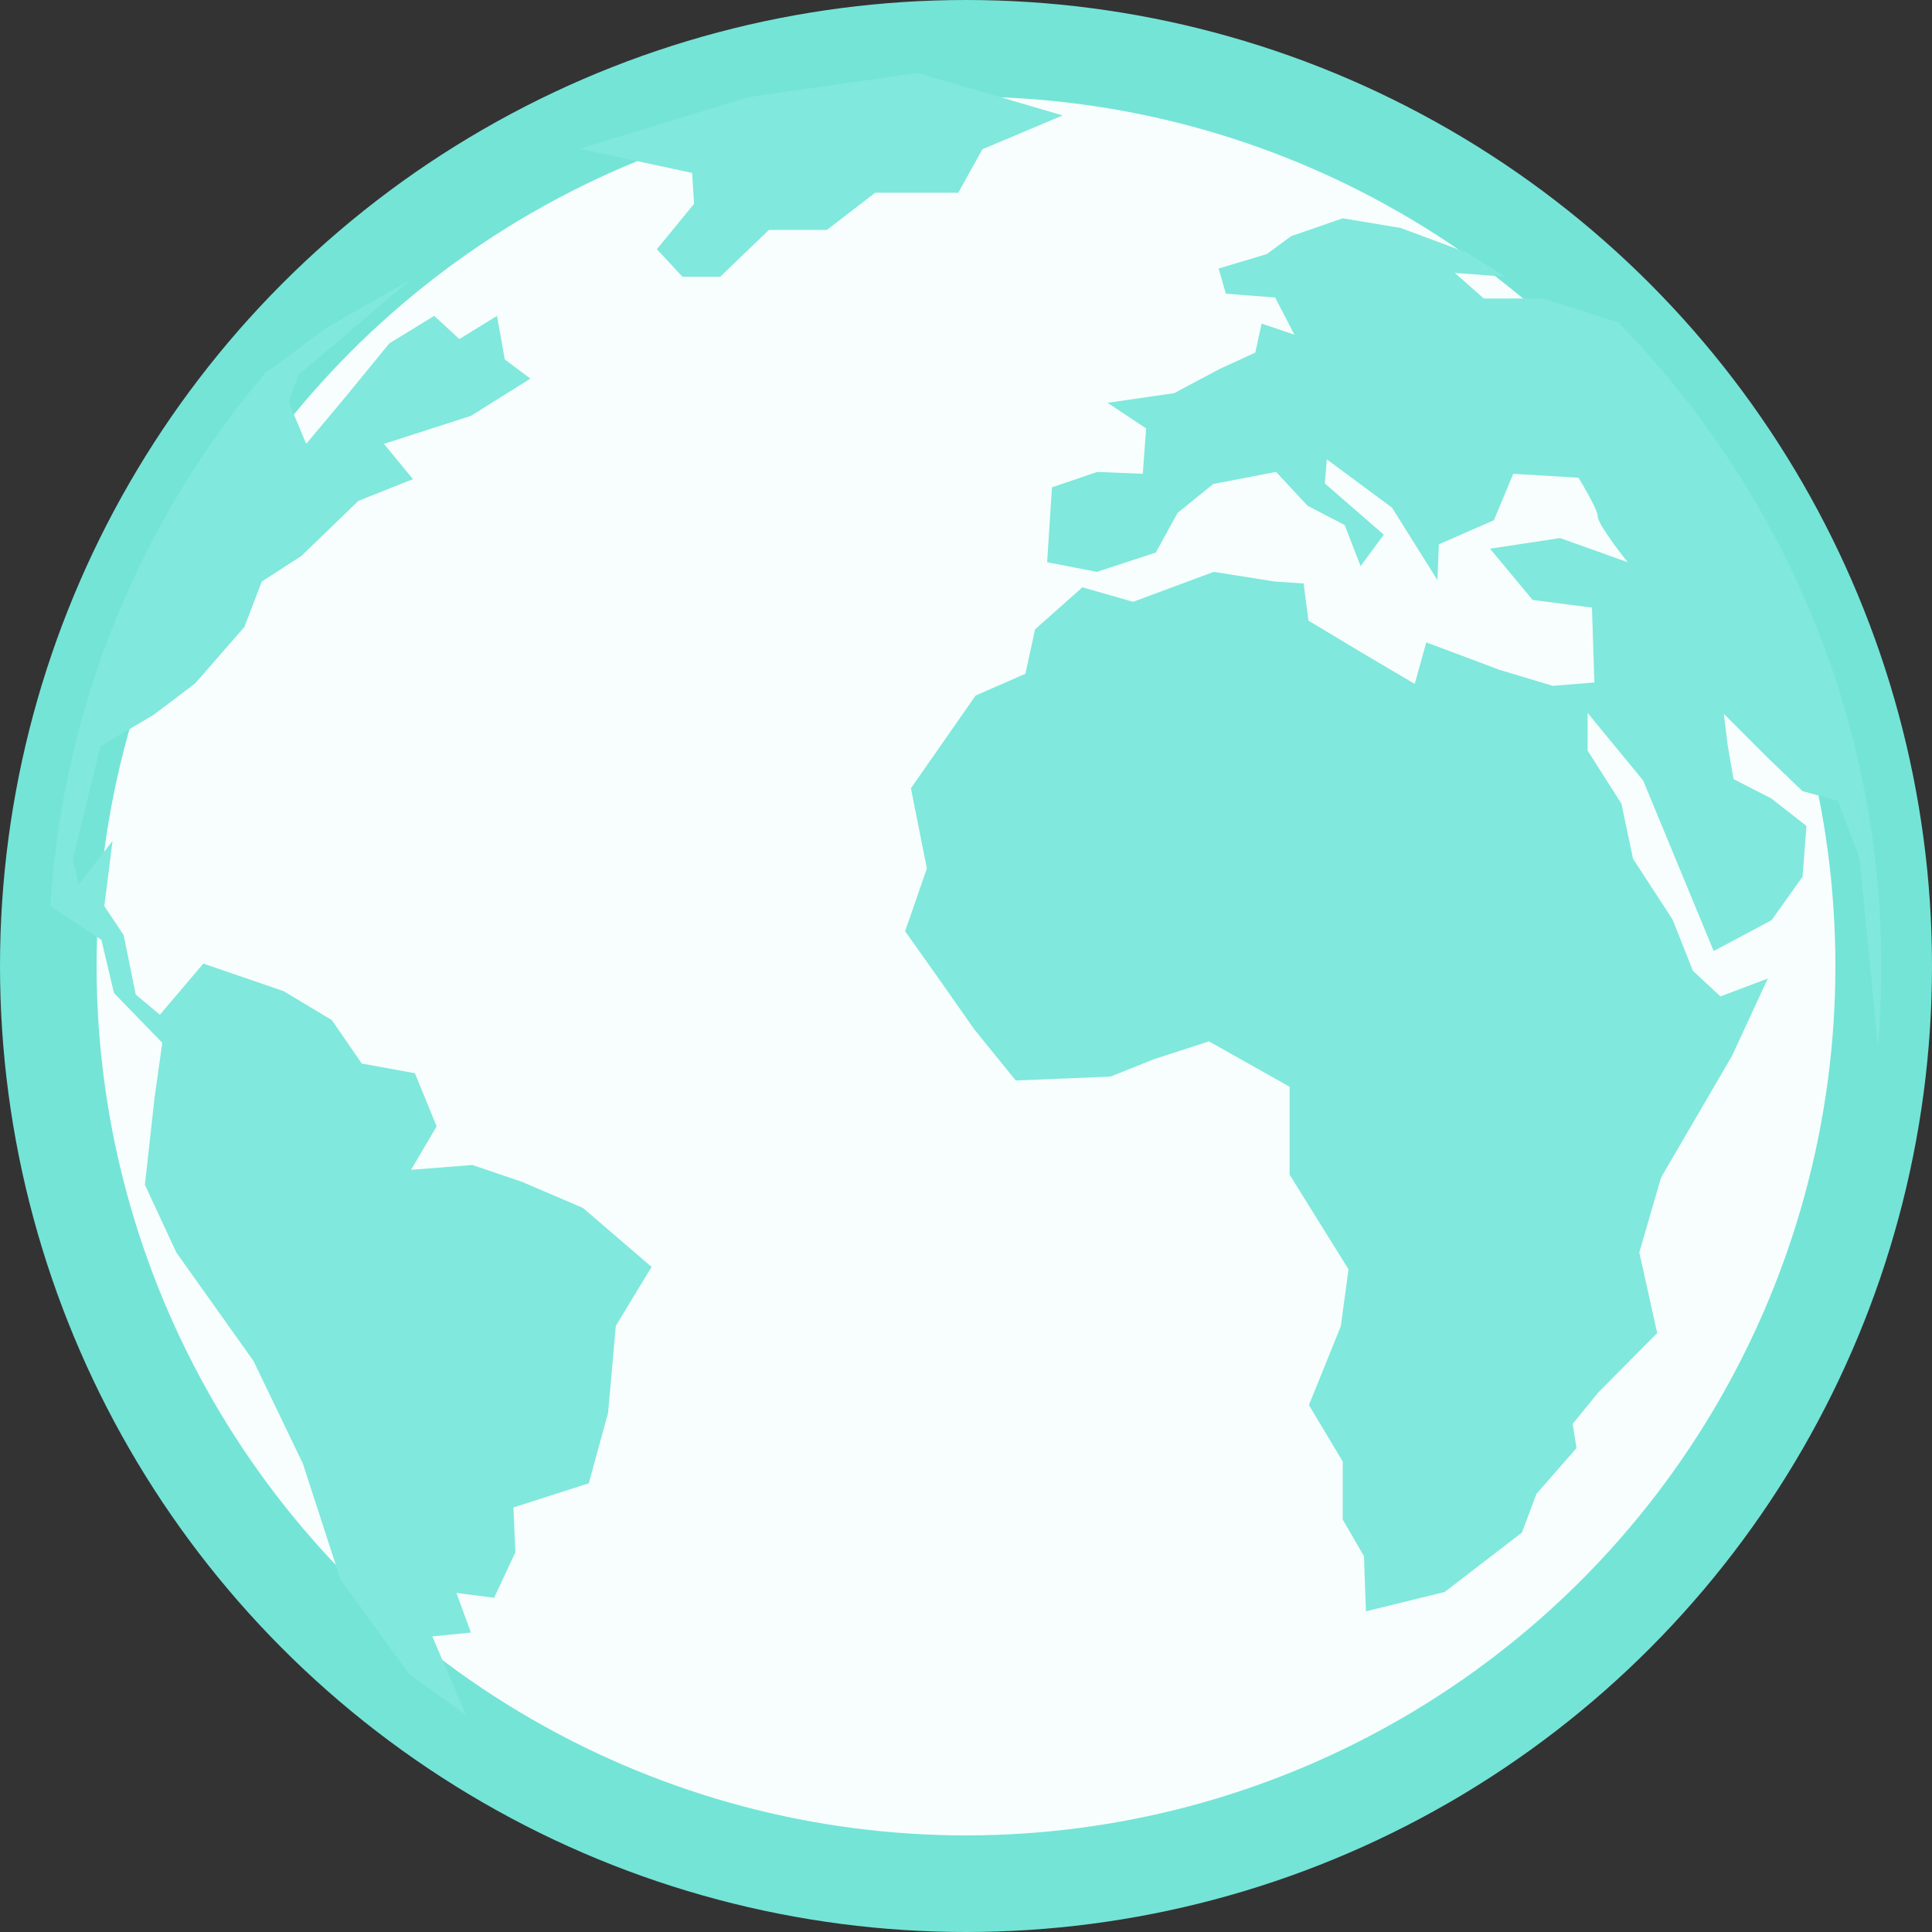 <svg width="40" height="40" xmlns="http://www.w3.org/2000/svg"><rect width="100%" height="100%" fill="#333333" stroke="none"/><g fill="none" fill-rule="evenodd"><circle stroke="#74E4D7" stroke-width="2" fill="#F7FEFD" cx="20" cy="20" r="19"/><path d="M5.52 7.7l.2-.14 1.03-.77 1.75-1-2.32 1.97-.2.57.36.86.82-.98.9-1.1.93-.57.52.48.78-.48.16.9.53.4-1.23.77-1.8.58.6.73-1.13.45-1.18 1.14-.82.53-.36.94-1.02 1.17-.86.65-1.1.65-.57 2.33.12.53.7-.9-.17 1.35.4.6.25 1.23.5.42.9-1.06 1.66.57 1 .6.62.9 1.1.2.45 1.1-.53.9 1.27-.1 1.03.35 1.26.54 1.42 1.22-.74 1.22-.16 1.8-.4 1.46-1.56.5.04.93-.44.94-.78-.1.3.82-.8.08.7 1.63-1.18-.85-1.42-1.96-.78-2.4-1.02-2.12-1.6-2.25L3 24.53l.2-1.8.16-1.14-1-1.03-.26-1.1-1.06-.7c.27-4.2 1.9-8.05 4.48-11.07zm28.06-1l-1.63-.52h-1.23l-.6-.53 1.05.08-.8-.5L29 4.72l-1.2-.2-1.07.37-.5.37-1 .3.15.52 1.02.08.4.77-.68-.23-.13.6-.74.34-.94.5-1.38.2.8.53-.07.94-.94-.04-.94.32-.1 1.55 1.03.2 1.22-.4.45-.82.74-.6 1.3-.25.65.7.77.4.33.85.48-.65-1.22-1.06.04-.5 1.35 1 .94 1.5.03-.74 1.14-.5.4-.96 1.35.08s.4.65.4.8c0 .18.62.95.62.95l-1.4-.5-1.45.22.88 1.06 1.23.16.05 1.55-.86.07-1.1-.33-1.52-.57-.24.86-1.1-.65-1.1-.66-.1-.77-.6-.04-1.26-.2-1.67.62-1.05-.3-.98.87-.2.92-1.03.45-1.34 1.92.33 1.66-.45 1.3.73 1.03.7 1 .86 1.06 1.96-.08.9-.36 1.14-.37 1.67.94v1.82l1.22 1.96-.16 1.18-.66 1.63.7 1.17v1.2l.44.76.04 1.14 1.63-.4 1.6-1.23.3-.8.83-.95-.08-.5.53-.65 1.22-1.23-.37-1.67.45-1.55 1.47-2.52.74-1.6-.98.37-.57-.53-.42-1.06-.82-1.26-.24-1.14-.7-1.1v-.78l1.15 1.4 1.46 3.53 1.2-.64.64-.9.08-1.05-.73-.57-.78-.4-.12-.7-.08-.65.9.9.73.7.73.2.45 1.18.38 3.92c.05-.55.07-1.1.07-1.68 0-5.17-2.07-9.86-5.42-13.3zM14.9 5.74l1.02-.98h1.2l1-.77h1.72l.5-.9 1.66-.7-3-.88-3.5.5L12 3.08l2.33.5.04.64-.77.94.53.57h.77z" fill="#80E8DC"/></g></svg>